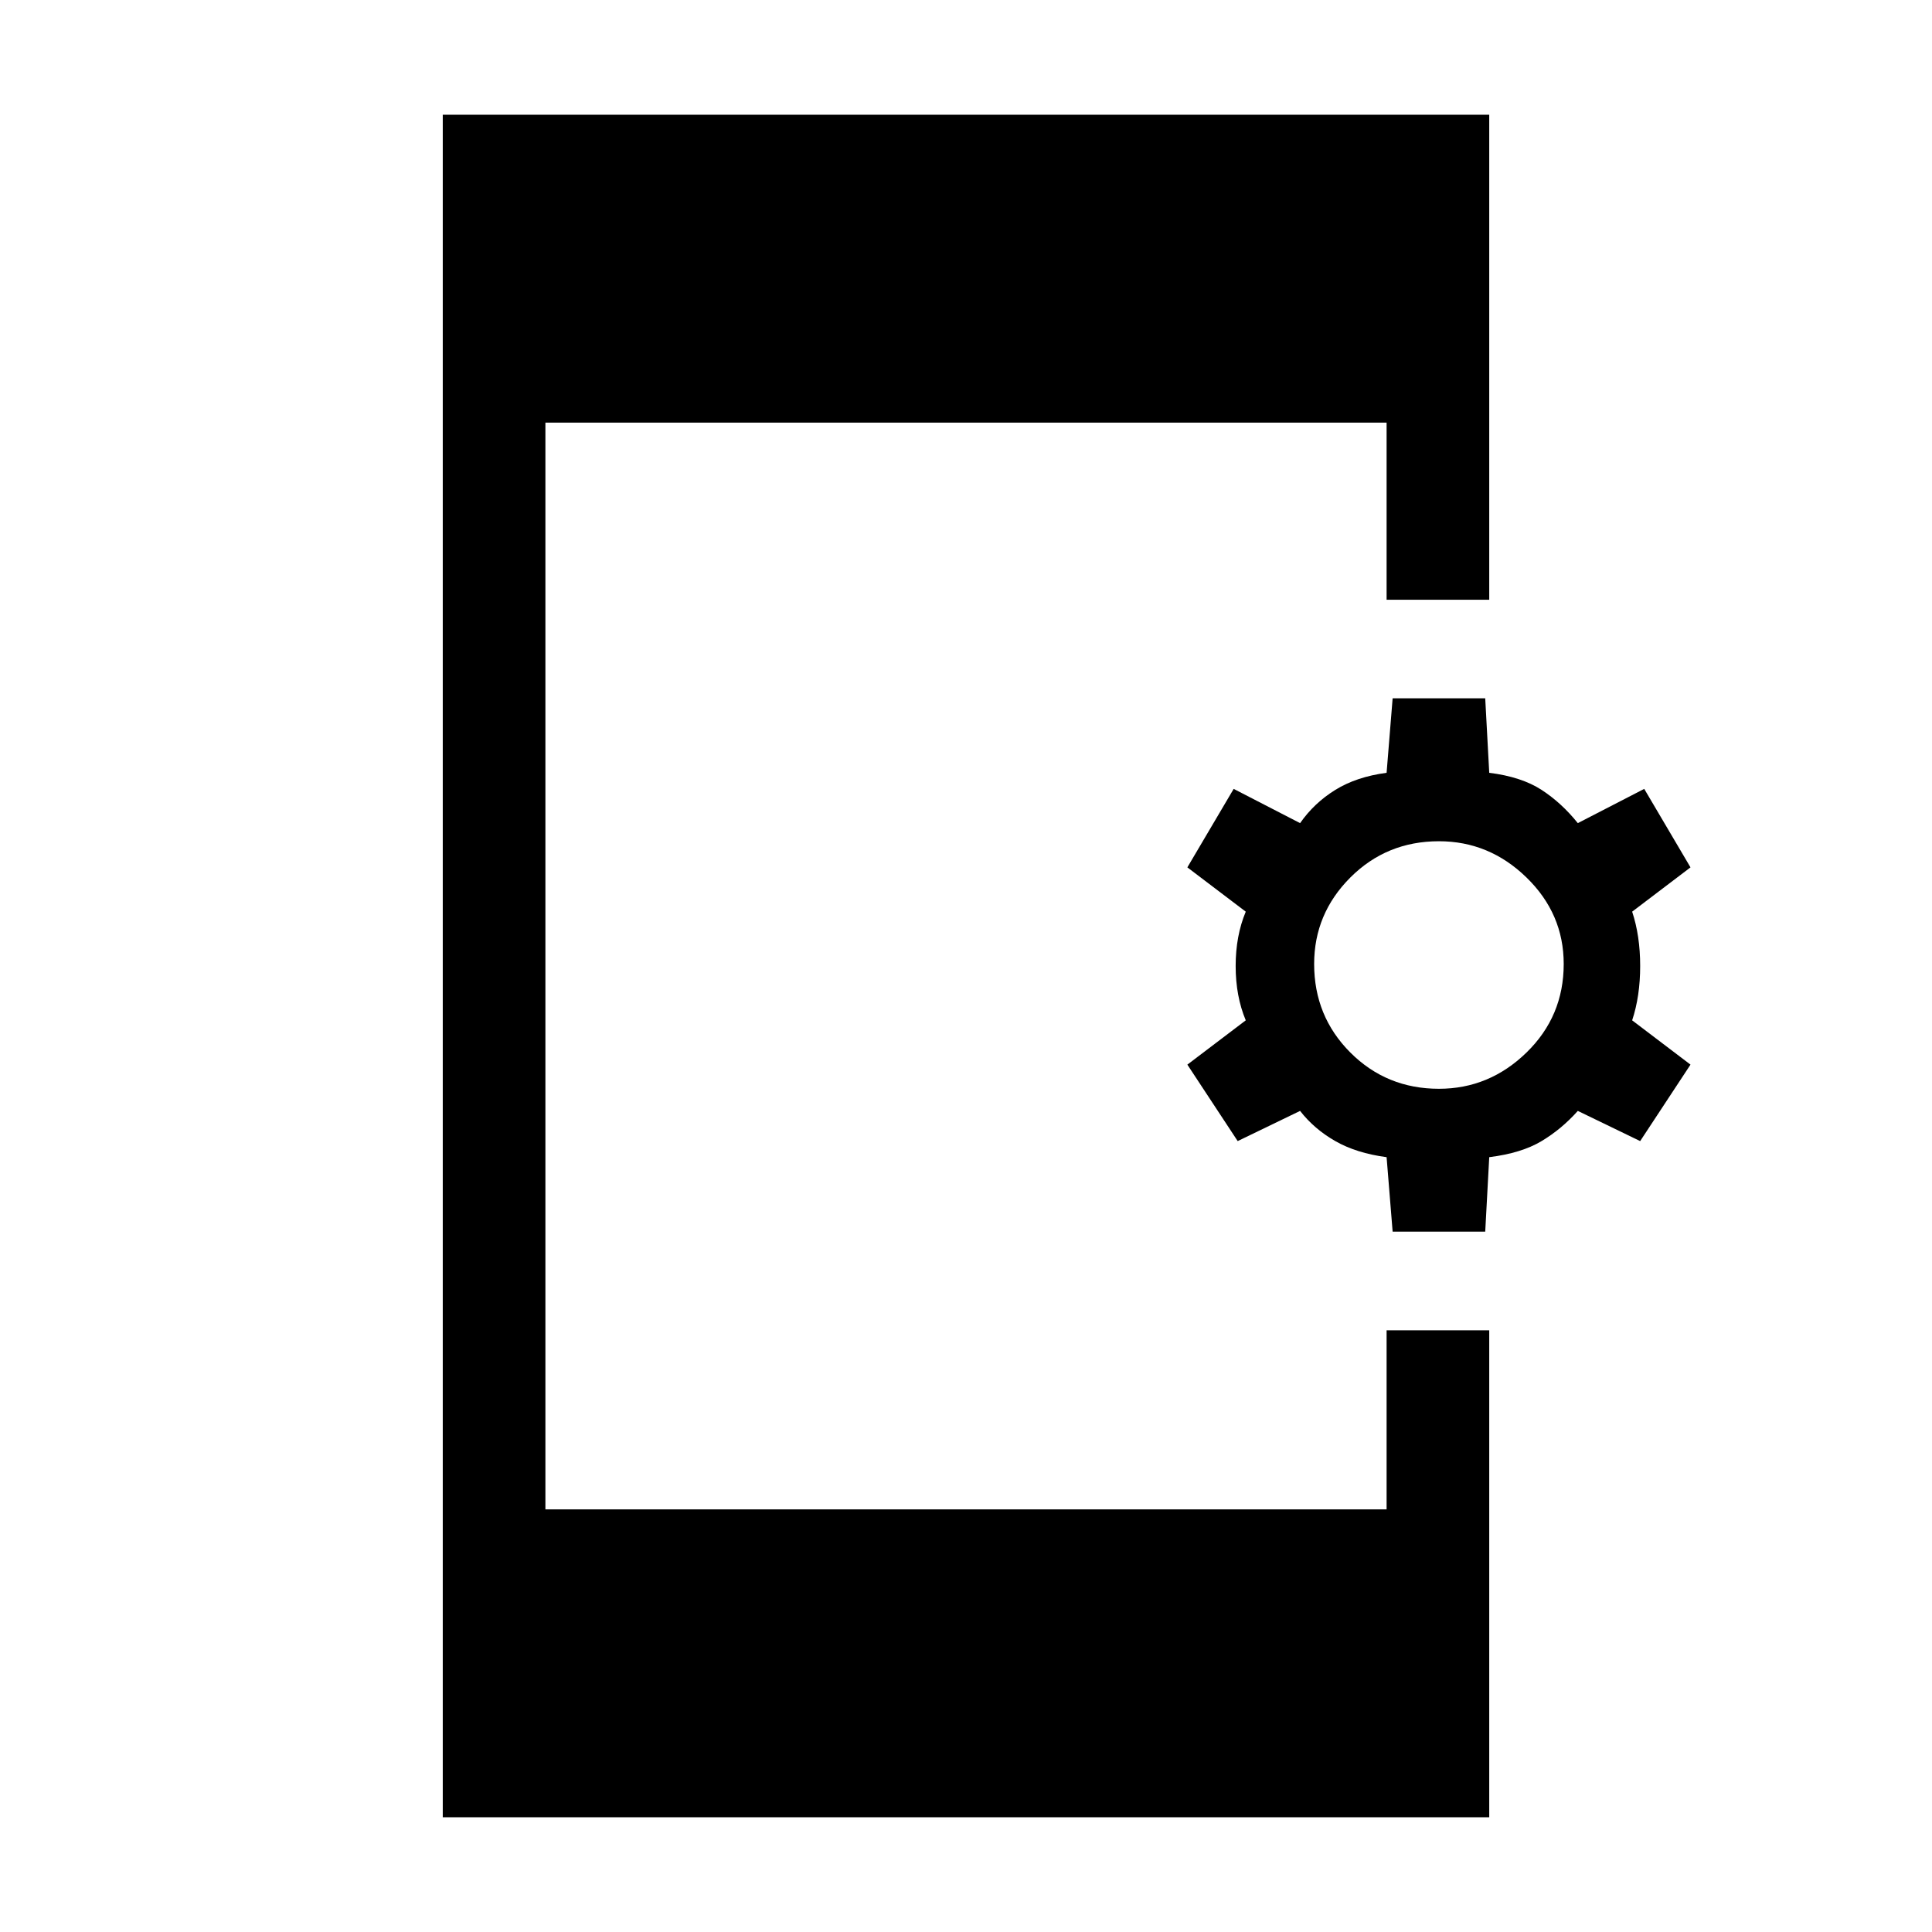 <svg xmlns="http://www.w3.org/2000/svg" height="40" width="40"><path d="M9.167 37.625V2.375H30.833V12.417H28.708V8.75H11.292V31.25H28.708V27.542H30.833V37.625ZM28.833 25.5 28.708 23.958Q28.083 23.875 27.646 23.625Q27.208 23.375 26.917 23L25.625 23.625L24.583 22.042L25.792 21.125Q25.583 20.625 25.583 20Q25.583 19.375 25.792 18.875L24.583 17.958L25.542 16.333L26.917 17.042Q27.208 16.625 27.646 16.354Q28.083 16.083 28.708 16L28.833 14.458H30.75L30.833 16Q31.5 16.083 31.917 16.354Q32.333 16.625 32.667 17.042L34.042 16.333L35 17.958L33.792 18.875Q33.958 19.375 33.958 20Q33.958 20.625 33.792 21.125L35 22.042L33.958 23.625L32.667 23Q32.333 23.375 31.917 23.625Q31.5 23.875 30.833 23.958L30.75 25.5ZM29.792 22.542Q30.833 22.542 31.604 21.792Q32.375 21.042 32.375 19.958Q32.375 18.917 31.604 18.167Q30.833 17.417 29.792 17.417Q28.708 17.417 27.958 18.167Q27.208 18.917 27.208 19.958Q27.208 21.042 27.958 21.792Q28.708 22.542 29.792 22.542Z"/></svg>